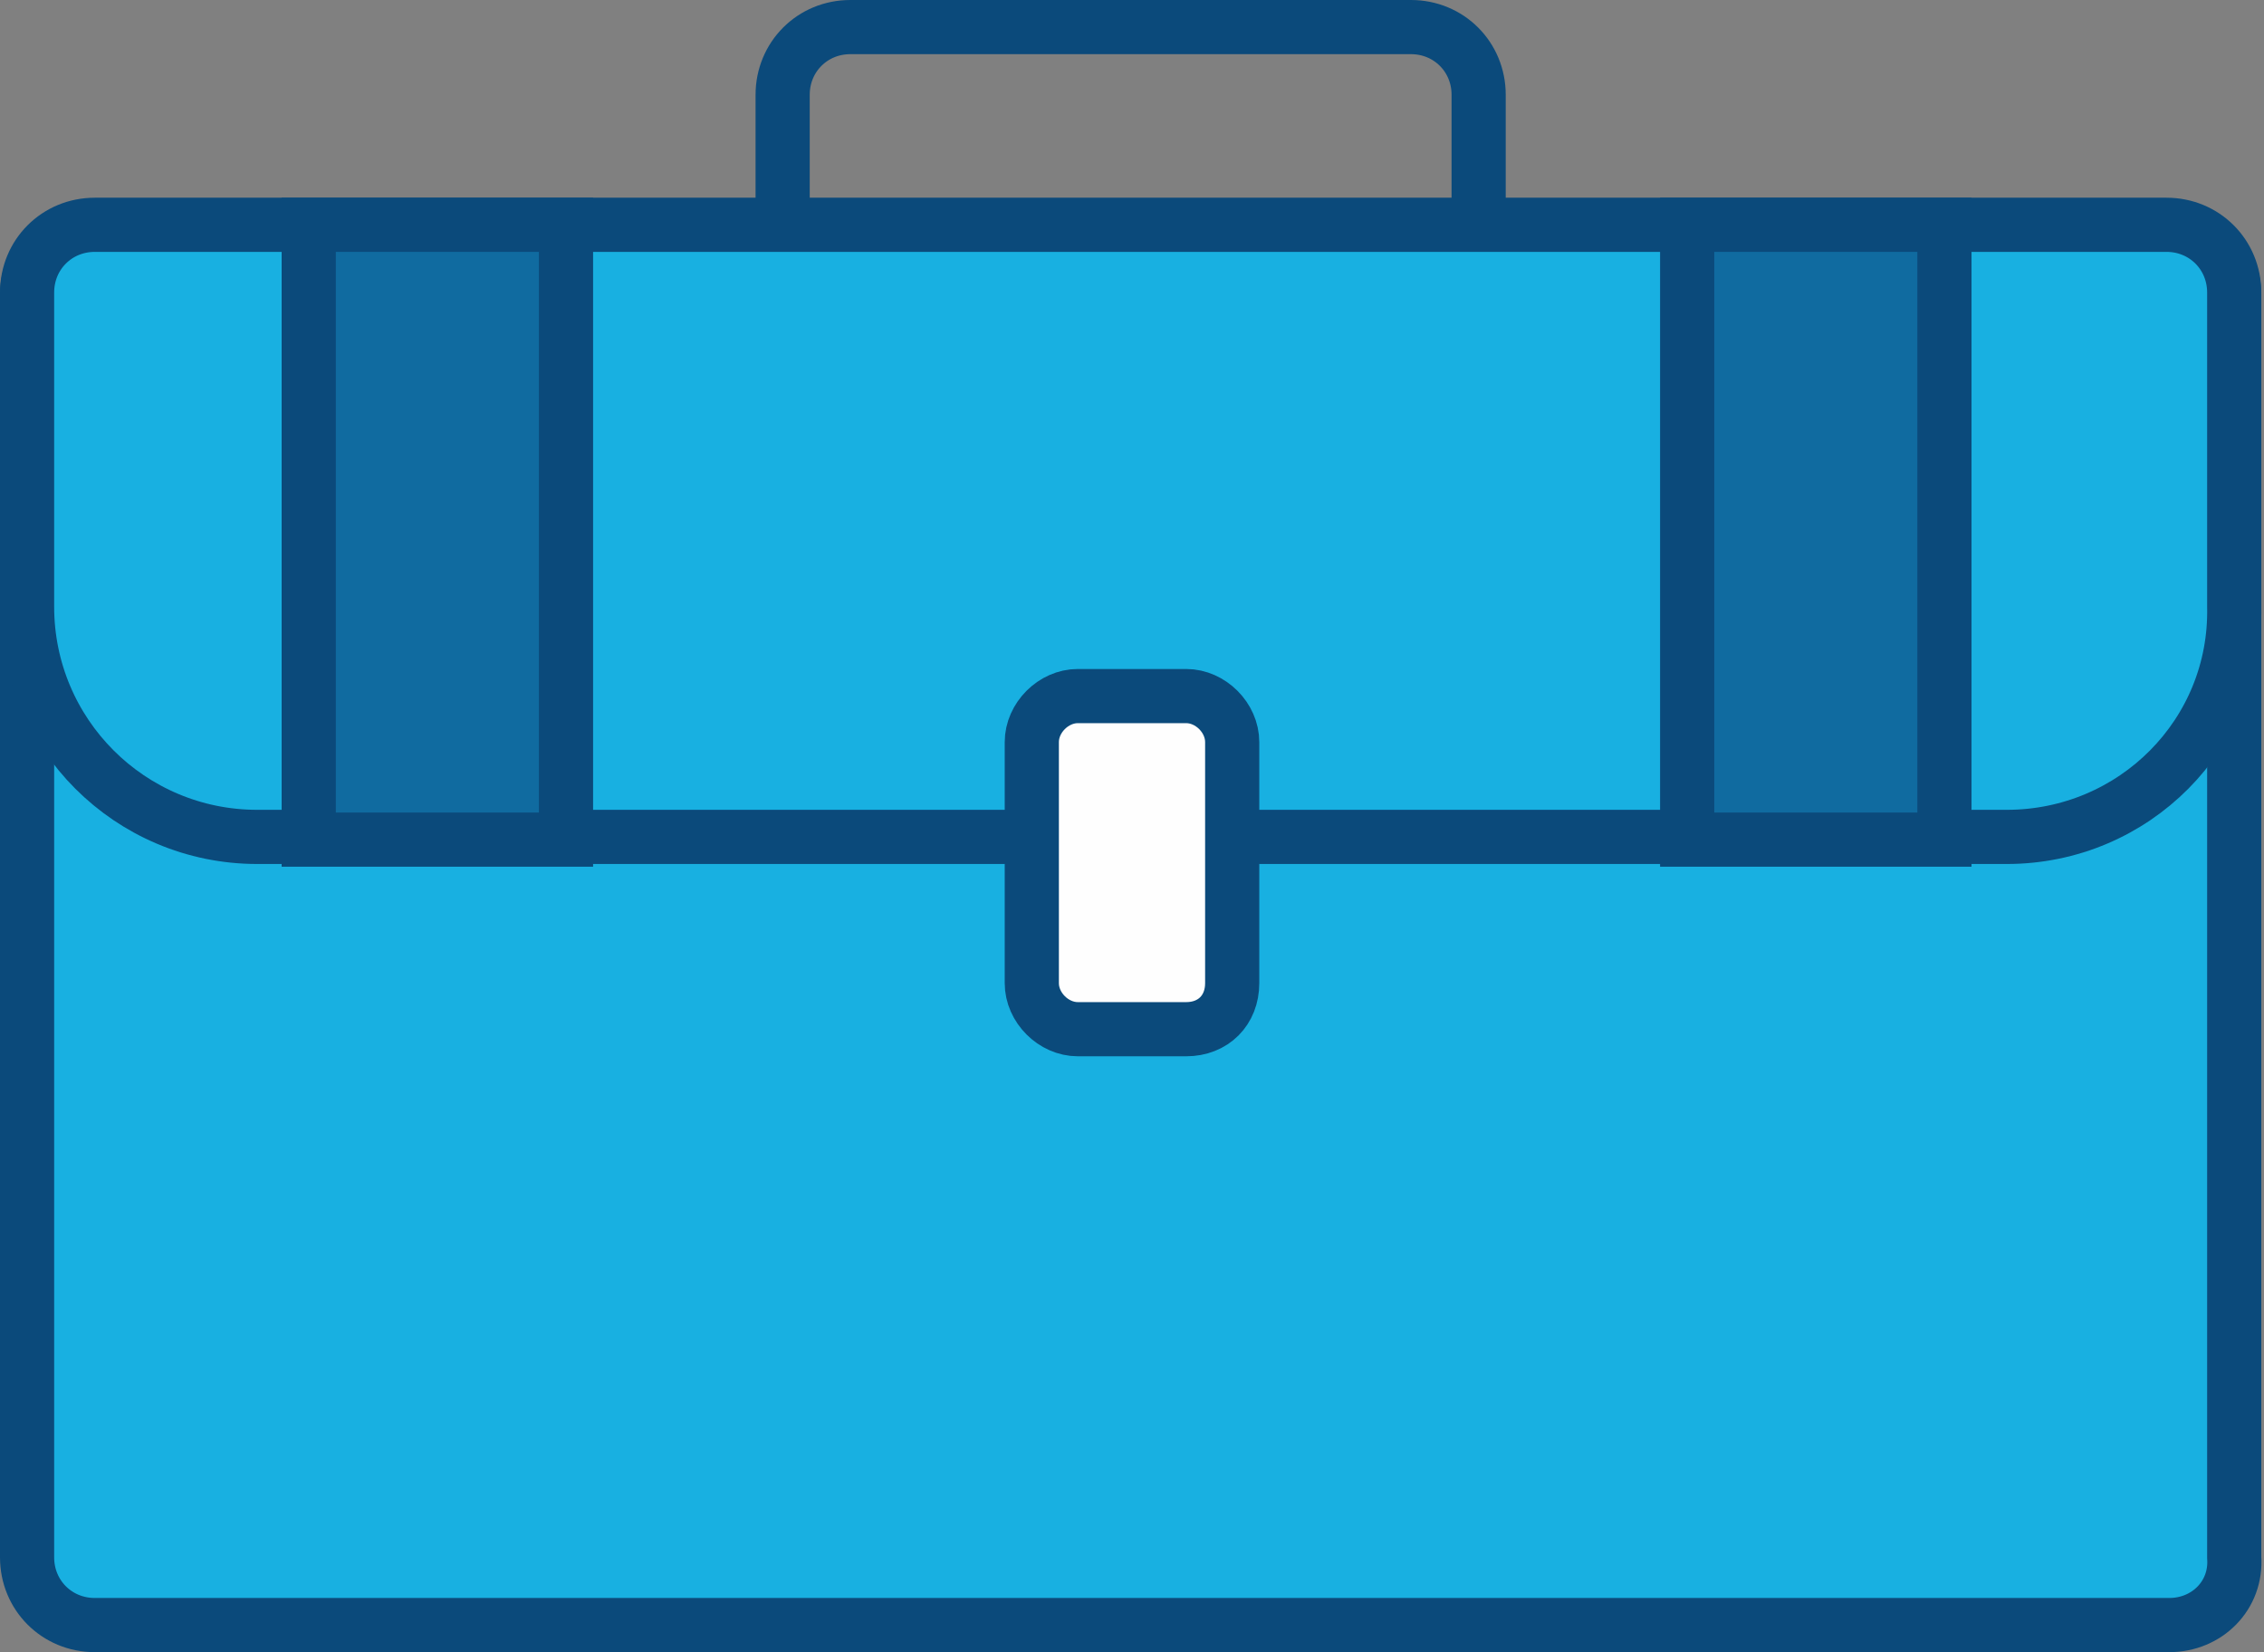 <svg xmlns="http://www.w3.org/2000/svg" xmlns:xlink="http://www.w3.org/1999/xlink" id="Layer_1" x="0" y="0" enable-background="new 0 0 83.6 61" version="1.0" viewBox="0 0 83.6 61" xml:space="preserve"><rect x="0" y="0" width="83.6" height="61" fill="#808080" stroke="none"/><switch><g><g><g><defs><path id="SVGID_1_" d="M80.1,60H3.5C2.1,60,1,58.9,1,57.5V10.9c0-1.4,1.1-2.5,2.5-2.5h76.5c1.4,0,2.5,1.1,2.5,2.5v46.6 C82.6,58.9,81.5,60,80.1,60z"/></defs><clipPath id="SVGID_2_"><use overflow="visible" xlink:href="#SVGID_1_"/></clipPath><g clip-path="url(#SVGID_2_)"><defs><rect id="SVGID_3_" width="1300" height="1363" x="-145.8" y="-848.2"/></defs><clipPath id="SVGID_4_"><use overflow="visible" xlink:href="#SVGID_3_"/></clipPath><rect width="91.6" height="61.7" x="-4" y="3.3" fill="#18B0E1" clip-path="url(#SVGID_4_)"/></g></g><g><path fill="none" stroke="#0B4A7B" stroke-miterlimit="10" stroke-width="2" d="M80.1,60H3.5C2.1,60,1,58.9,1,57.5V10.9 c0-1.4,1.1-2.5,2.5-2.5h76.5c1.4,0,2.5,1.1,2.5,2.5v46.6C82.6,58.9,81.5,60,80.1,60z"/><path fill="none" stroke="#0B4A7B" stroke-miterlimit="10" stroke-width="2" d="M28.9,8.5v-5c0-1.4,1.1-2.5,2.5-2.5h20.7 c1.4,0,2.5,1.1,2.5,2.5v4.8"/></g><g><defs><path id="SVGID_5_" d="M74.1,30.9H9.5c-4.7,0-8.5-3.8-8.5-8.5V10.8c0-1.4,1.1-2.5,2.5-2.5h76.5c1.4,0,2.5,1.1,2.5,2.5v11.6 C82.6,27.1,78.8,30.9,74.1,30.9"/></defs><clipPath id="SVGID_6_"><use overflow="visible" xlink:href="#SVGID_5_"/></clipPath><g clip-path="url(#SVGID_6_)"><defs><rect id="SVGID_7_" width="1300" height="1363" x="-145.8" y="-848.2"/></defs><clipPath id="SVGID_8_"><use overflow="visible" xlink:href="#SVGID_7_"/></clipPath><rect width="91.6" height="32.6" x="-4" y="3.3" fill="#18B0E1" clip-path="url(#SVGID_8_)"/></g></g><g><path fill="none" stroke="#0B4A7B" stroke-miterlimit="10" stroke-width="2" d="M74.1,30.9H9.5c-4.7,0-8.5-3.8-8.5-8.5V10.8 c0-1.4,1.1-2.5,2.5-2.5h76.5c1.4,0,2.5,1.1,2.5,2.5v11.6C82.6,27.1,78.8,30.9,74.1,30.9z"/></g><g><defs><path id="SVGID_9_" d="M43.8,38h-4c-0.9,0-1.7-0.8-1.7-1.7v-8.9c0-0.9,0.8-1.7,1.7-1.7h4c0.9,0,1.7,0.8,1.7,1.7v8.9 C45.5,37.3,44.8,38,43.8,38"/></defs><clipPath id="SVGID_10_"><use overflow="visible" xlink:href="#SVGID_9_"/></clipPath><g clip-path="url(#SVGID_10_)"><defs><rect id="SVGID_11_" width="1300" height="1363" x="-145.8" y="-848.2"/></defs><clipPath id="SVGID_12_"><use overflow="visible" xlink:href="#SVGID_11_"/></clipPath><rect width="17.4" height="22.3" x="33.1" y="20.7" fill="#FEFEFE" clip-path="url(#SVGID_12_)"/></g></g><g><path fill="none" stroke="#0B4A7B" stroke-miterlimit="10" stroke-width="2" d="M43.8,38h-4c-0.9,0-1.7-0.8-1.7-1.7v-8.9 c0-0.9,0.8-1.7,1.7-1.7h4c0.9,0,1.7,0.8,1.7,1.7v8.9C45.5,37.3,44.8,38,43.8,38z"/></g><g><defs><rect id="SVGID_13_" width="83.3" height="60.7" x=".2" y=".2"/></defs><clipPath id="SVGID_14_"><use overflow="visible" xlink:href="#SVGID_13_"/></clipPath><g clip-path="url(#SVGID_14_)"><defs><rect id="SVGID_15_" width="1300" height="1363" x="-145.8" y="-848.2"/></defs><clipPath id="SVGID_16_"><use overflow="visible" xlink:href="#SVGID_15_"/></clipPath><g clip-path="url(#SVGID_16_)"><g><defs><rect id="SVGID_17_" width="81" height="43" x="1.2" y="-1.8"/></defs><clipPath id="SVGID_18_"><use overflow="visible" xlink:href="#SVGID_17_"/></clipPath><g clip-path="url(#SVGID_18_)"><defs><rect id="SVGID_19_" width="9.5" height="22.7" x="11.4" y="8.3"/></defs><clipPath id="SVGID_20_"><use overflow="visible" xlink:href="#SVGID_19_"/></clipPath><g clip-path="url(#SVGID_20_)"><defs><rect id="SVGID_21_" width="84" height="61" x=".2" y=".2"/></defs><clipPath id="SVGID_22_"><use overflow="visible" xlink:href="#SVGID_21_"/></clipPath><rect width="19.5" height="32.7" x="6.4" y="3.3" fill="#106BA0" clip-path="url(#SVGID_22_)"/></g></g><g clip-path="url(#SVGID_18_)"><defs><rect id="SVGID_23_" width="84" height="61" x=".2" y=".2"/></defs><clipPath id="SVGID_24_"><use overflow="visible" xlink:href="#SVGID_23_"/></clipPath><rect width="9.5" height="22.7" x="11.4" y="8.3" fill="none" stroke="#0B4A7B" stroke-miterlimit="10" stroke-width="2" clip-path="url(#SVGID_24_)"/></g><g clip-path="url(#SVGID_18_)"><defs><rect id="SVGID_25_" width="9.5" height="22.7" x="62.3" y="8.3"/></defs><clipPath id="SVGID_26_"><use overflow="visible" xlink:href="#SVGID_25_"/></clipPath><g clip-path="url(#SVGID_26_)"><defs><rect id="SVGID_27_" width="84" height="61" x=".2" y=".2"/></defs><clipPath id="SVGID_28_"><use overflow="visible" xlink:href="#SVGID_27_"/></clipPath><rect width="19.5" height="32.7" x="57.3" y="3.3" fill="#106BA0" clip-path="url(#SVGID_28_)"/></g></g><g clip-path="url(#SVGID_18_)"><defs><rect id="SVGID_29_" width="84" height="61" x=".2" y=".2"/></defs><clipPath id="SVGID_30_"><use overflow="visible" xlink:href="#SVGID_29_"/></clipPath><rect width="9.5" height="22.7" x="62.3" y="8.3" fill="none" stroke="#0B4A7B" stroke-miterlimit="10" stroke-width="2" clip-path="url(#SVGID_30_)"/></g></g></g></g></g></g></g></switch></svg>